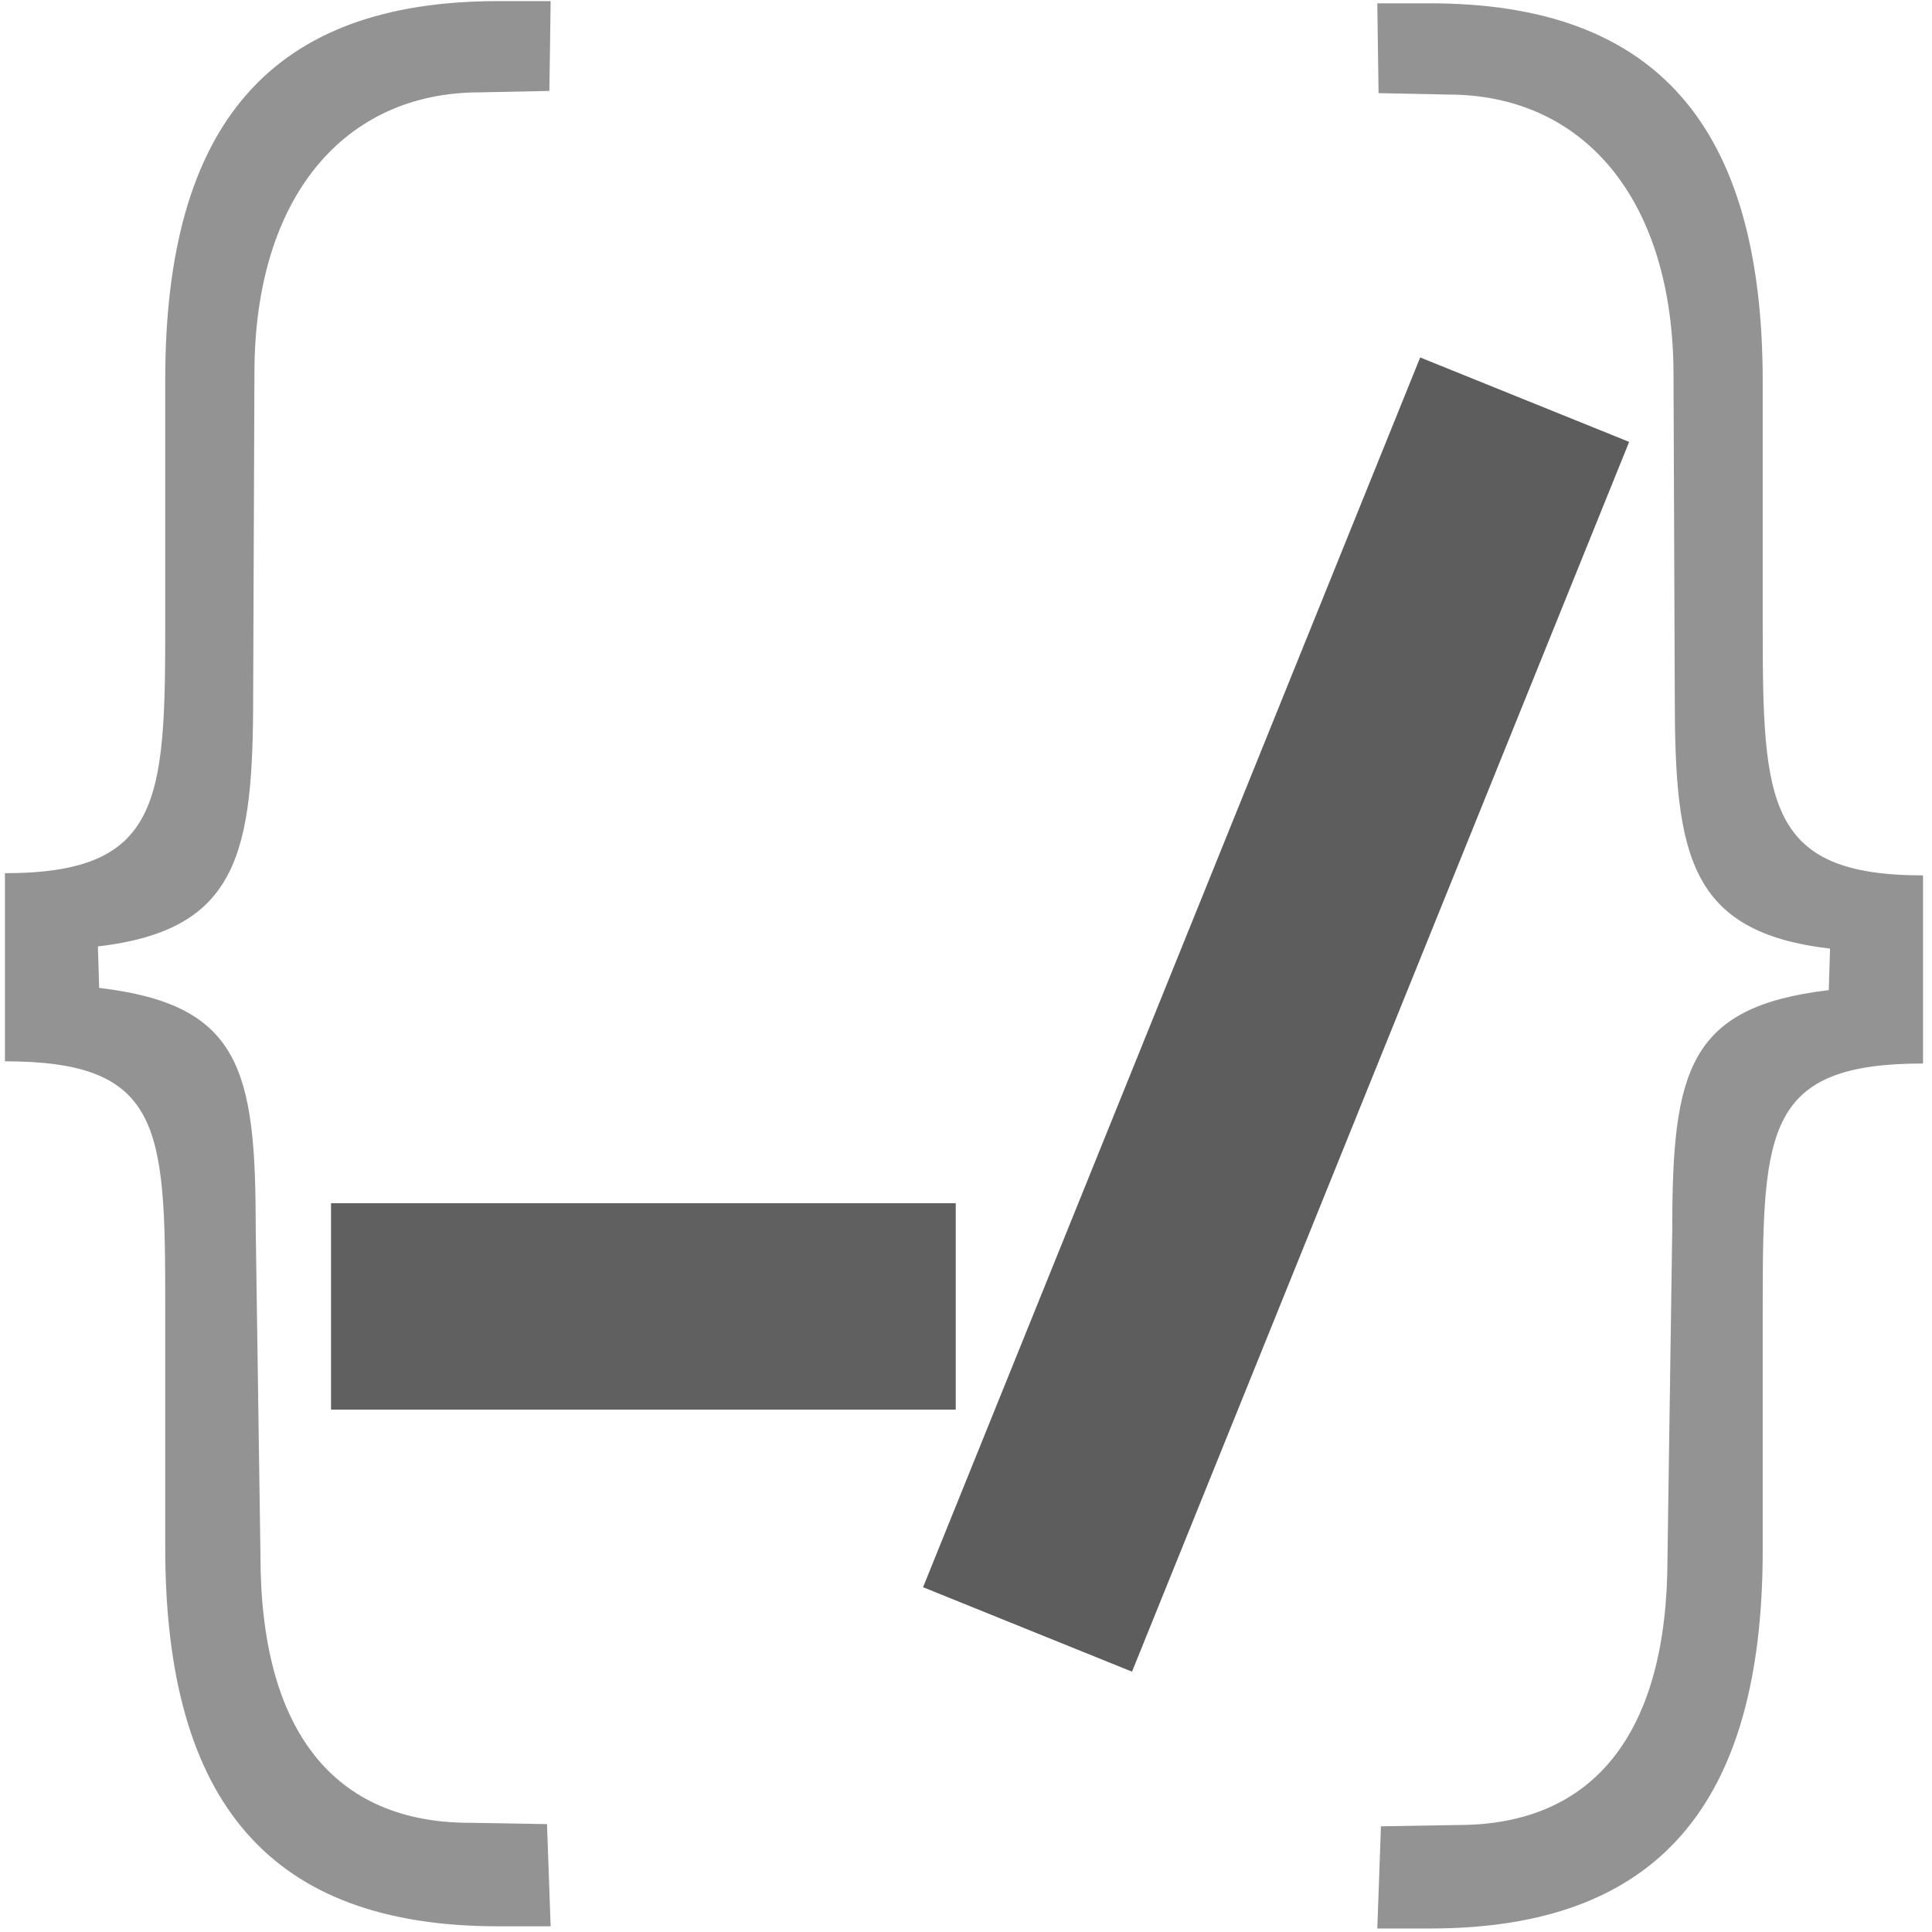 <?xml version="1.0" encoding="UTF-8" standalone="no"?>
<!DOCTYPE svg PUBLIC "-//W3C//DTD SVG 1.1//EN" "http://www.w3.org/Graphics/SVG/1.1/DTD/svg11.dtd">
<svg width="100%" height="100%" viewBox="0 0 1080 1080" version="1.1" xmlns="http://www.w3.org/2000/svg" xmlns:xlink="http://www.w3.org/1999/xlink" xml:space="preserve" xmlns:serif="http://www.serif.com/" style="fill-rule:evenodd;clip-rule:evenodd;stroke-linejoin:round;stroke-miterlimit:2;">
    <g id="braces.svg" transform="matrix(67.01,0,0,76.888,538.767,552.609)">
        <g transform="matrix(1,0,0,1,-8,-8)">
            <clipPath id="_clip1">
                <rect x="0" y="0" width="16" height="16"/>
            </clipPath>
            <g clip-path="url(#_clip1)">
                <g transform="matrix(1.17,0,0,1.17,-1.575,-1.519)">
                    <path d="M2.019,8.132L2.01,7.874C3.015,7.772 3.117,7.294 3.117,6.309L3.126,4.312C3.126,3.218 3.767,2.567 4.731,2.567L5.229,2.558L5.238,2L4.862,2C3.25,2 2.49,2.759 2.49,4.352L2.49,5.876C2.49,6.97 2.461,7.419 1.347,7.419L1.347,8.588C2.461,8.588 2.49,8.993 2.49,10.087L2.49,11.611C2.49,13.204 3.249,13.963 4.862,13.963L5.238,13.963L5.212,13.328L4.662,13.32C3.698,13.32 3.169,12.754 3.169,11.66L3.135,9.62C3.135,8.636 3.024,8.235 2.019,8.132Z" style="fill:rgb(147,147,147);"/>
                </g>
                <g transform="matrix(-1.17,0,0,1.17,17.578,-1.503)">
                    <path d="M2.019,8.132L2.01,7.874C3.015,7.772 3.117,7.294 3.117,6.309L3.126,4.312C3.126,3.218 3.767,2.567 4.731,2.567L5.229,2.558L5.238,2L4.862,2C3.25,2 2.49,2.759 2.49,4.352L2.49,5.876C2.49,6.97 2.461,7.419 1.347,7.419L1.347,8.588C2.461,8.588 2.49,8.993 2.49,10.087L2.49,11.611C2.49,13.204 3.249,13.963 4.862,13.963L5.238,13.963L5.212,13.328L4.662,13.32C3.698,13.32 3.169,12.754 3.169,11.66L3.135,9.62C3.135,8.636 3.024,8.235 2.019,8.132Z" style="fill:rgb(147,147,147);"/>
                </g>
            </g>
        </g>
    </g>
    <g transform="matrix(0.954,0,0,1.196,28.58,94.248)">
        <rect x="164.017" y="483.573" width="366.042" height="96.481" style="fill:rgb(96,96,96);"/>
    </g>
    <g transform="matrix(0.965,0.39,-0.418,1.034,287.083,-75.347)">
        <rect x="550.525" y="58.473" width="121.04" height="664.84" style="fill:rgb(93,93,93);"/>
    </g>
</svg>
